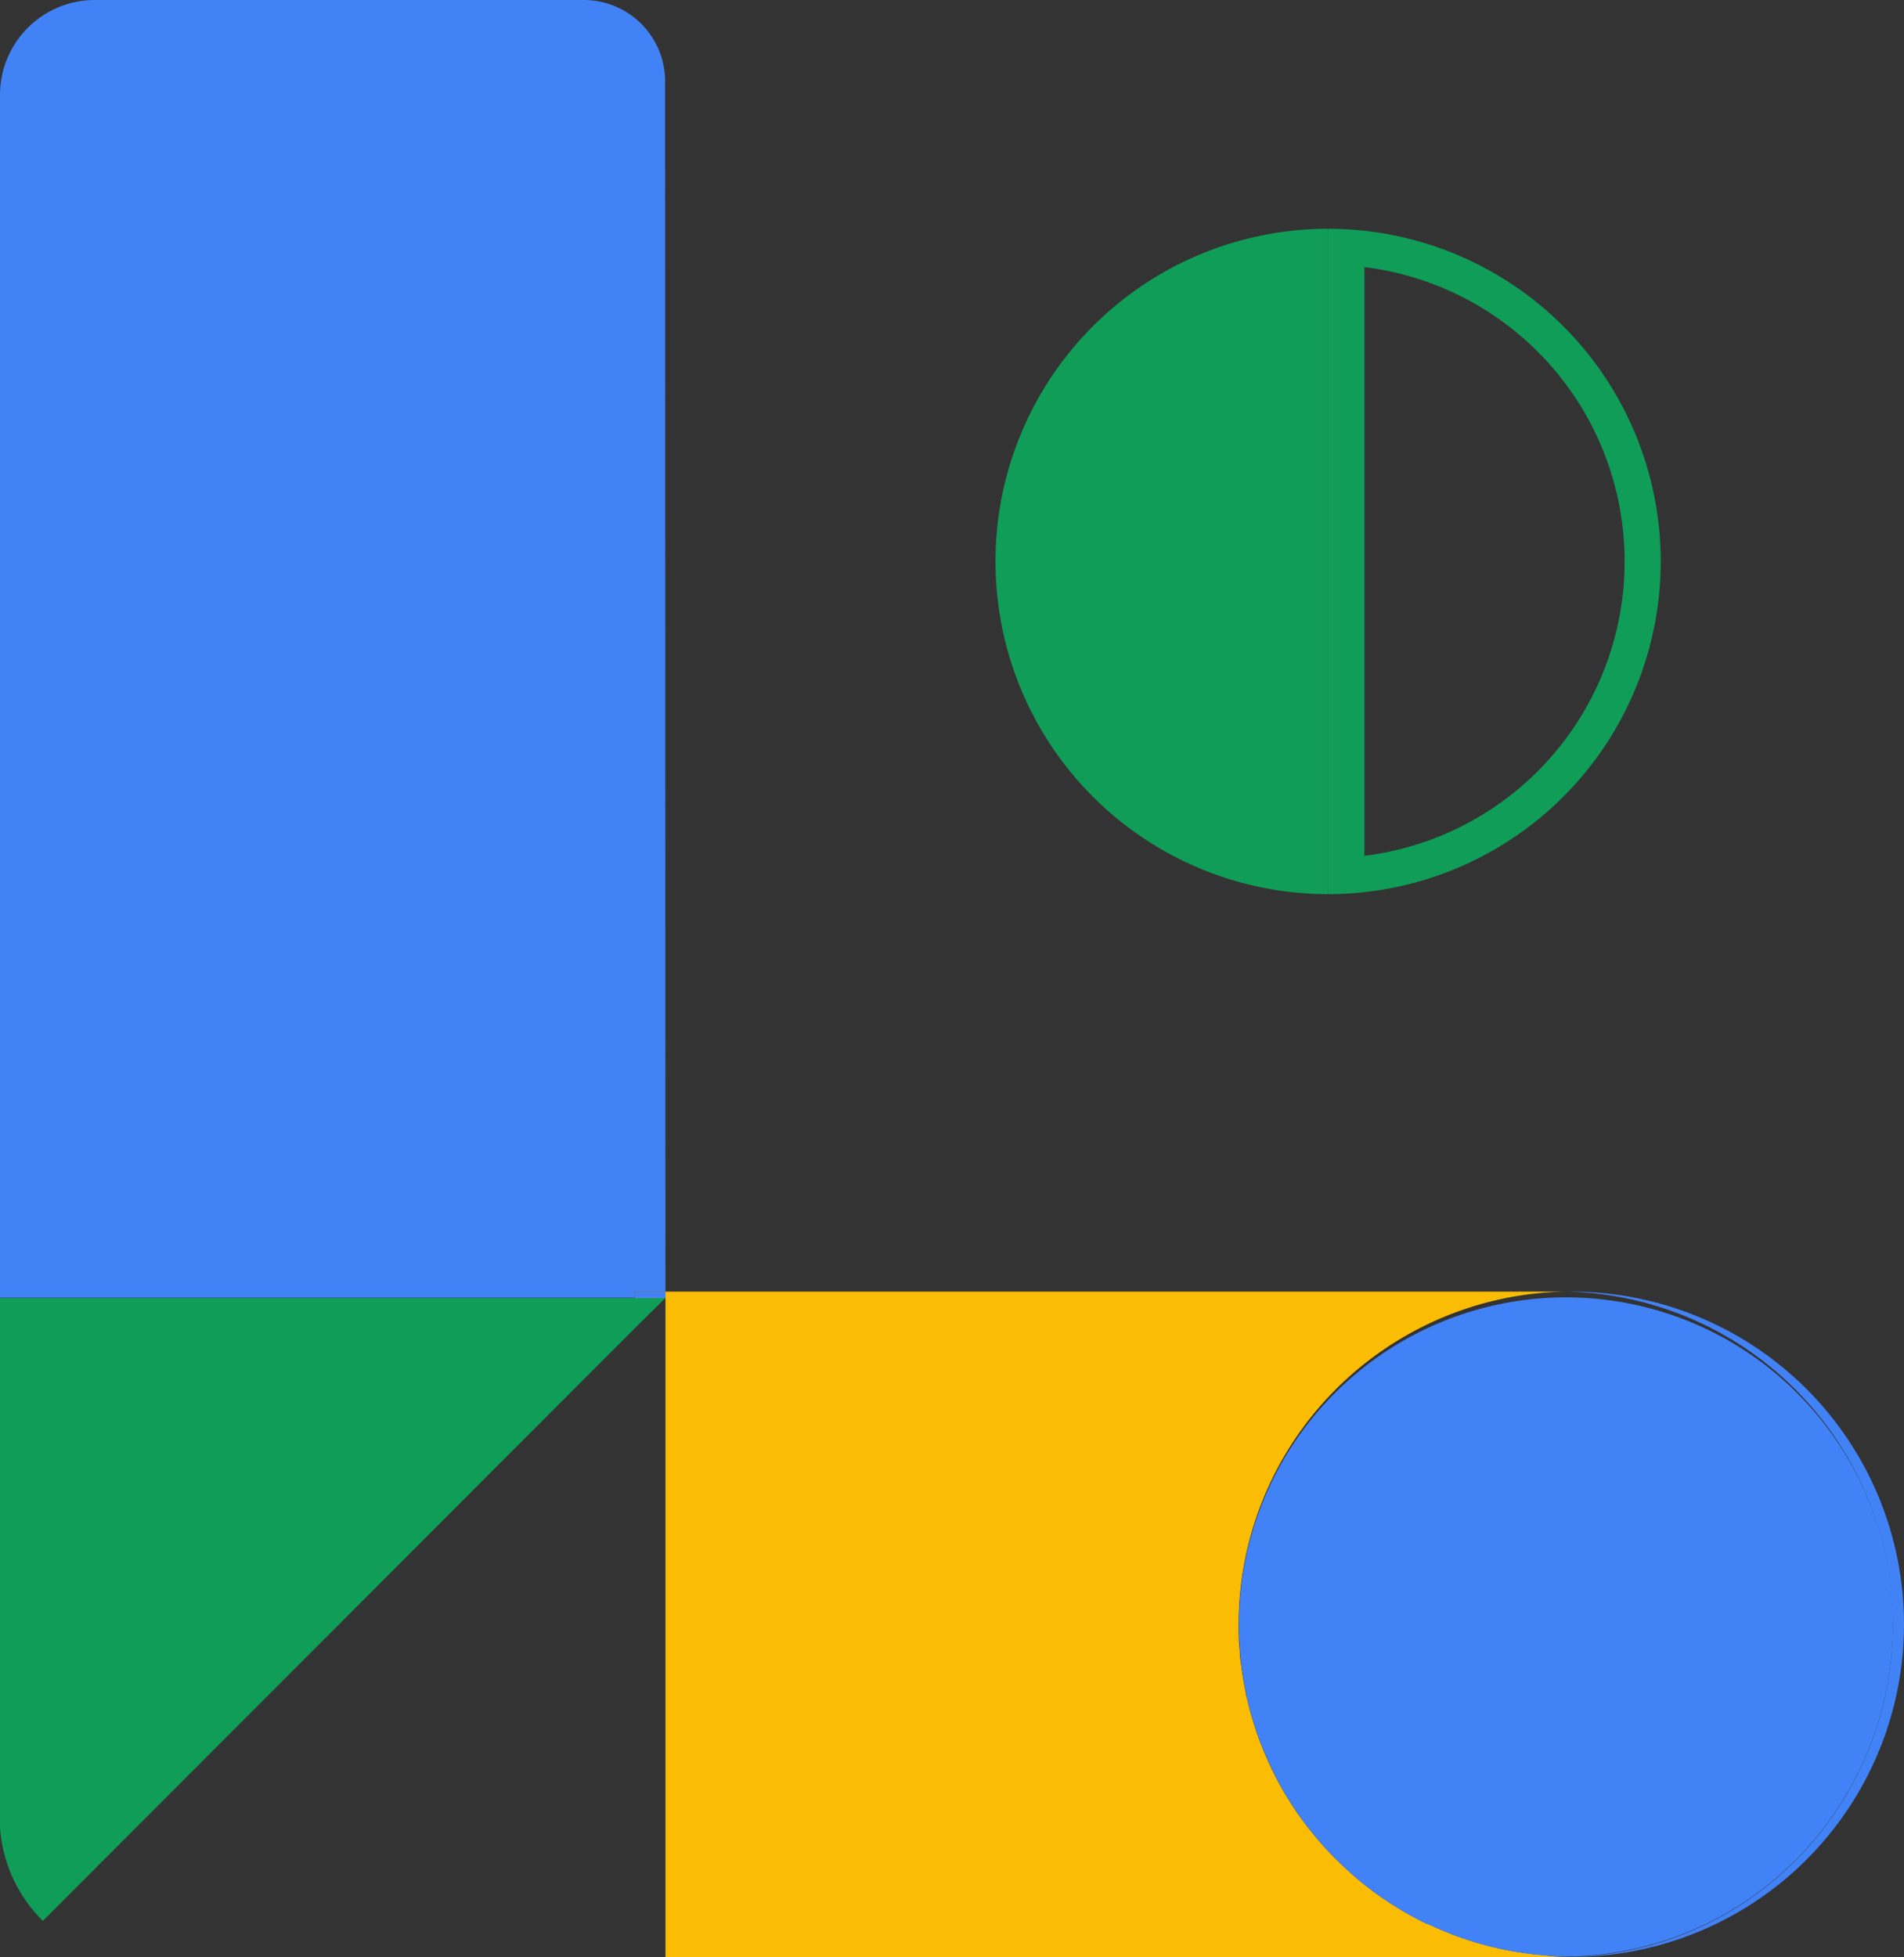 <svg id="Layer_1" data-name="Layer 1" xmlns="http://www.w3.org/2000/svg" xmlns:xlink="http://www.w3.org/1999/xlink" viewBox="0 0 162 166.48"><rect x="0" y="0" width="162" height="166.48" fill="#333333" stroke="none"/><defs><style>.cls-1,.cls-3,.cls-4{fill:none;}.cls-2{clip-path:url(#clip-path);}.cls-3{stroke:#fff;stroke-miterlimit:10;stroke-width:0.54px;}.cls-4{stroke:#e0e0e0;stroke-width:0.52px;}.cls-5{fill:#fbbc04;}.cls-6{fill:#0f9d58;}.cls-7{fill:#4182f6;}.cls-8{fill:#e0e0e0;}</style><clipPath id="clip-path"><rect class="cls-1" x="542.73" y="19.96" width="577.75" height="366.87"/></clipPath></defs><g class="cls-2"><line class="cls-3" x1="1661.74" y1="-502.31" x2="152.48" y2="362.63"/><line class="cls-3" x1="1646.52" y1="-528.07" x2="137.26" y2="336.87"/><line class="cls-3" x1="1631.29" y1="-553.84" x2="122.03" y2="311.1"/><line class="cls-3" x1="1616.07" y1="-579.6" x2="106.81" y2="285.34"/><line class="cls-3" x1="1600.85" y1="-605.36" x2="91.58" y2="259.58"/><line class="cls-3" x1="1585.62" y1="-631.13" x2="76.36" y2="233.82"/><line class="cls-3" x1="1570.4" y1="-656.89" x2="61.14" y2="208.05"/><line class="cls-3" x1="1555.17" y1="-682.65" x2="45.91" y2="182.29"/><line class="cls-4" x1="1661.74" y1="-502.31" x2="152.48" y2="362.63"/><line class="cls-4" x1="1646.52" y1="-528.07" x2="137.26" y2="336.87"/><line class="cls-4" x1="1631.29" y1="-553.84" x2="122.03" y2="311.1"/><line class="cls-4" x1="1616.07" y1="-579.6" x2="106.81" y2="285.34"/><line class="cls-4" x1="1600.85" y1="-605.36" x2="91.58" y2="259.58"/><line class="cls-4" x1="1585.62" y1="-631.13" x2="76.36" y2="233.82"/><line class="cls-4" x1="1570.4" y1="-656.89" x2="61.14" y2="208.05"/><line class="cls-4" x1="1555.17" y1="-682.65" x2="45.91" y2="182.29"/><line class="cls-3" x1="160.75" y1="164.66" x2="1664.45" y2="1039.24"/><line class="cls-4" x1="160.75" y1="164.66" x2="1664.45" y2="1039.24"/></g><path class="cls-5" d="M133.7,166.47h0Z"/><path class="cls-5" d="M133.68,166.47H56.62V110.41h0v-.54h76.6a28.31,28.31,0,0,0-27.83,28.3c0,.73,0,1.46.09,2.18,0,.47.08,1,.14,1.42.1.76.23,1.51.38,2.25,0,.15.06.29.1.44s.13.59.21.88l.12.43a3.37,3.37,0,0,0,.1.34c.11.38.23.76.35,1.13.22.66.47,1.31.74,1.94.18.43.37.84.56,1.25h0a26.39,26.39,0,0,0,1.3,2.4c.24.39.48.77.73,1.15.13.19.26.38.4.56q.39.55.81,1.08h0l.54.66c.36.44.74.86,1.13,1.27.19.21.38.41.59.61.48.48,1,.94,1.49,1.39.68.59,1.39,1.15,2.12,1.67s1.52,1,2.31,1.48l.9.49c.3.16.6.32.91.46l.06,0,.45.2c.15.08.3.14.45.21l.93.38c.26.11.53.21.8.3a5.17,5.17,0,0,0,.51.18,27.65,27.65,0,0,0,5.62,1.28c.19,0,.38.05.57.06l.71.07C132.23,166.44,133,166.47,133.68,166.47Z"/><path class="cls-6" d="M56.62,110.41h0L54,113l-3.2,3.2L3.65,163.4A12.35,12.35,0,0,1,0,155.46V110.41Z"/><rect class="cls-5" x="54.02" y="109.87" width="2.6" height="0.54"/><polygon class="cls-5" points="56.62 110.41 56.62 116.21 56.62 110.41 56.62 110.41 56.62 110.41"/><path class="cls-7" d="M56.62,108v1.85H54v.54H0V108L0,8.08A8.07,8.07,0,0,1,8.07,0h41.6a6.92,6.92,0,0,1,6.92,6.92Z"/><rect class="cls-7" x="54.02" y="109.87" width="2.6" height="0.54"/><path class="cls-6" d="M113,76.06a28.3,28.3,0,1,1,0-56.6Z"/><path class="cls-6" d="M116.09,22.72a25.23,25.23,0,0,1,0,50.08V22.72ZM113,19.46v56.6a28.3,28.3,0,0,0,0-56.6Z"/><path class="cls-7" d="M161.05,138.16a28.39,28.39,0,0,1-8.21,20,27.9,27.9,0,0,1-19,8.27h-.15c-.73,0-1.45,0-2.16-.08l-.71-.07c-.19,0-.38,0-.57-.06a27.65,27.65,0,0,1-5.62-1.28,5.17,5.17,0,0,1-.51-.18c-.27-.09-.54-.19-.8-.3-.62-.24-1.23-.51-1.83-.79l-.06,0c-.62-.29-1.22-.61-1.81-.95-.79-.45-1.56-.95-2.31-1.48s-1.44-1.08-2.12-1.67c-.52-.45-1-.91-1.49-1.39a28.67,28.67,0,0,1-2.26-2.54h0q-.42-.52-.81-1.08c-.14-.18-.27-.37-.4-.56-.25-.38-.49-.76-.73-1.15a26.39,26.39,0,0,1-1.3-2.4h0c-.19-.41-.38-.82-.56-1.25-.27-.63-.52-1.28-.74-1.94-.12-.37-.24-.75-.35-1.13a3.37,3.37,0,0,1-.1-.34c-.16-.57-.3-1.16-.43-1.75-.15-.74-.28-1.49-.38-2.25-.06-.47-.11-1-.14-1.42-.06-.72-.09-1.45-.09-2.18a27.83,27.83,0,1,1,55.66,0Z"/><path class="cls-7" d="M162,138.17a28.3,28.3,0,0,1-28.17,28.3,27.9,27.9,0,0,0,19-8.27,28.37,28.37,0,0,0-19.62-48.33h.48A28.3,28.3,0,0,1,162,138.17Z"/><path class="cls-1" d="M7.84,104.65v50.18q0-.45,0-.9V104.65Z"/><rect class="cls-1" x="54.02" y="109.87" width="2.6" height="0.54"/><polygon class="cls-6" points="56.62 110.41 56.62 110.41 56.62 110.41 56.62 110.41"/><polygon class="cls-8" points="56.62 110.41 56.62 116.21 56.62 110.41 56.62 110.41"/></svg>